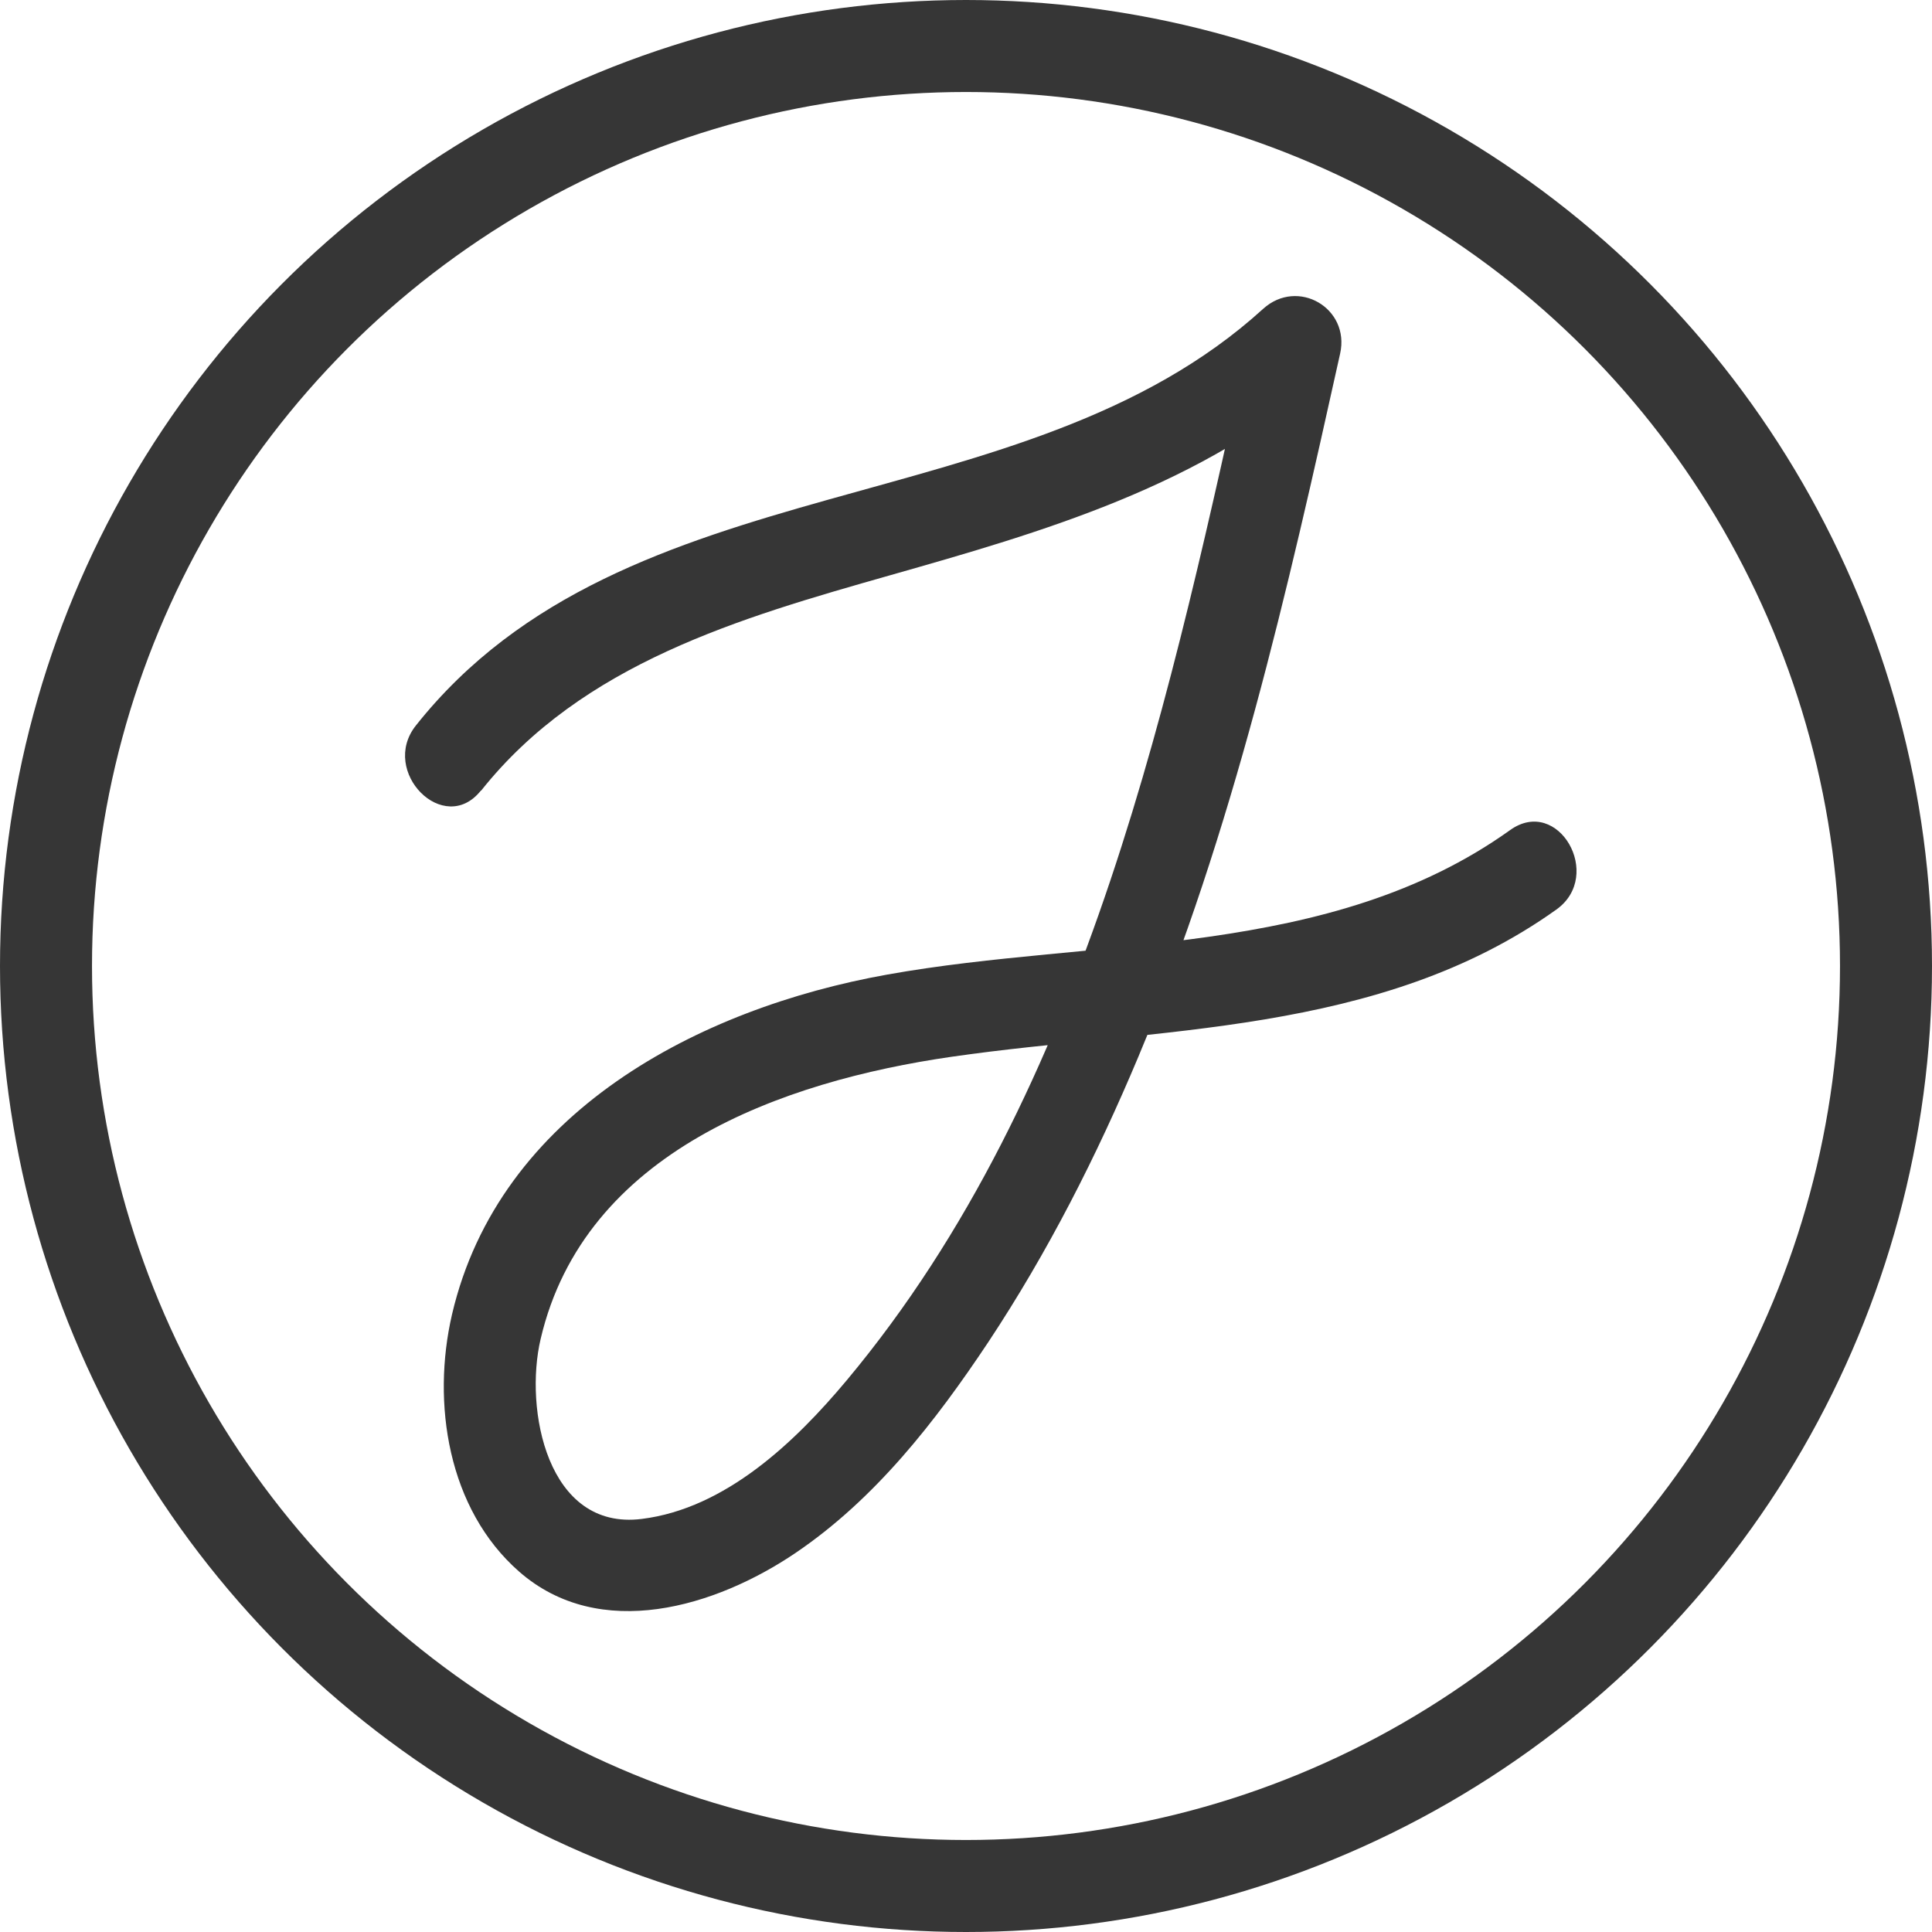 <?xml version="1.0" encoding="UTF-8"?><svg id="Lag_1" xmlns="http://www.w3.org/2000/svg" width="63" height="63" viewBox="0 0 63 63"><defs><style>.cls-1{fill:#363636;stroke-width:0px;}.cls-2{fill:none;stroke:#363636;stroke-miterlimit:10;stroke-width:3px;}</style></defs><g id="favicon"><path class="cls-1" d="M15.69,25.78c3.3-4.15,8.44-5.63,13.33-7.02s10.3-2.93,14.3-6.57l-2.51-1.46c-2.6,11.74-5.28,24.8-13.2,34.28-1.68,2.01-3.95,4.18-6.68,4.52-3.09.39-3.84-3.58-3.3-5.87,1.43-6.11,7.87-8.4,13.4-9.2,6.71-.97,13.95-.68,19.72-4.8,1.56-1.11.06-3.72-1.51-2.59-5.89,4.21-13.51,3.49-20.31,4.71-6.15,1.1-12.65,4.49-14.19,11.08-.67,2.89-.14,6.35,2.19,8.39,2.63,2.3,6.41,1.15,9.01-.61s4.56-4.28,6.29-6.88c1.94-2.93,3.53-6.06,4.89-9.3,3.09-7.36,4.86-15.17,6.58-22.93.33-1.48-1.38-2.48-2.51-1.46-7.83,7.13-20.76,4.93-27.63,13.59-1.19,1.5.92,3.63,2.12,2.12h0Z"/><circle class="cls-2" cx="31.5" cy="31.5" r="30"/></g></svg>